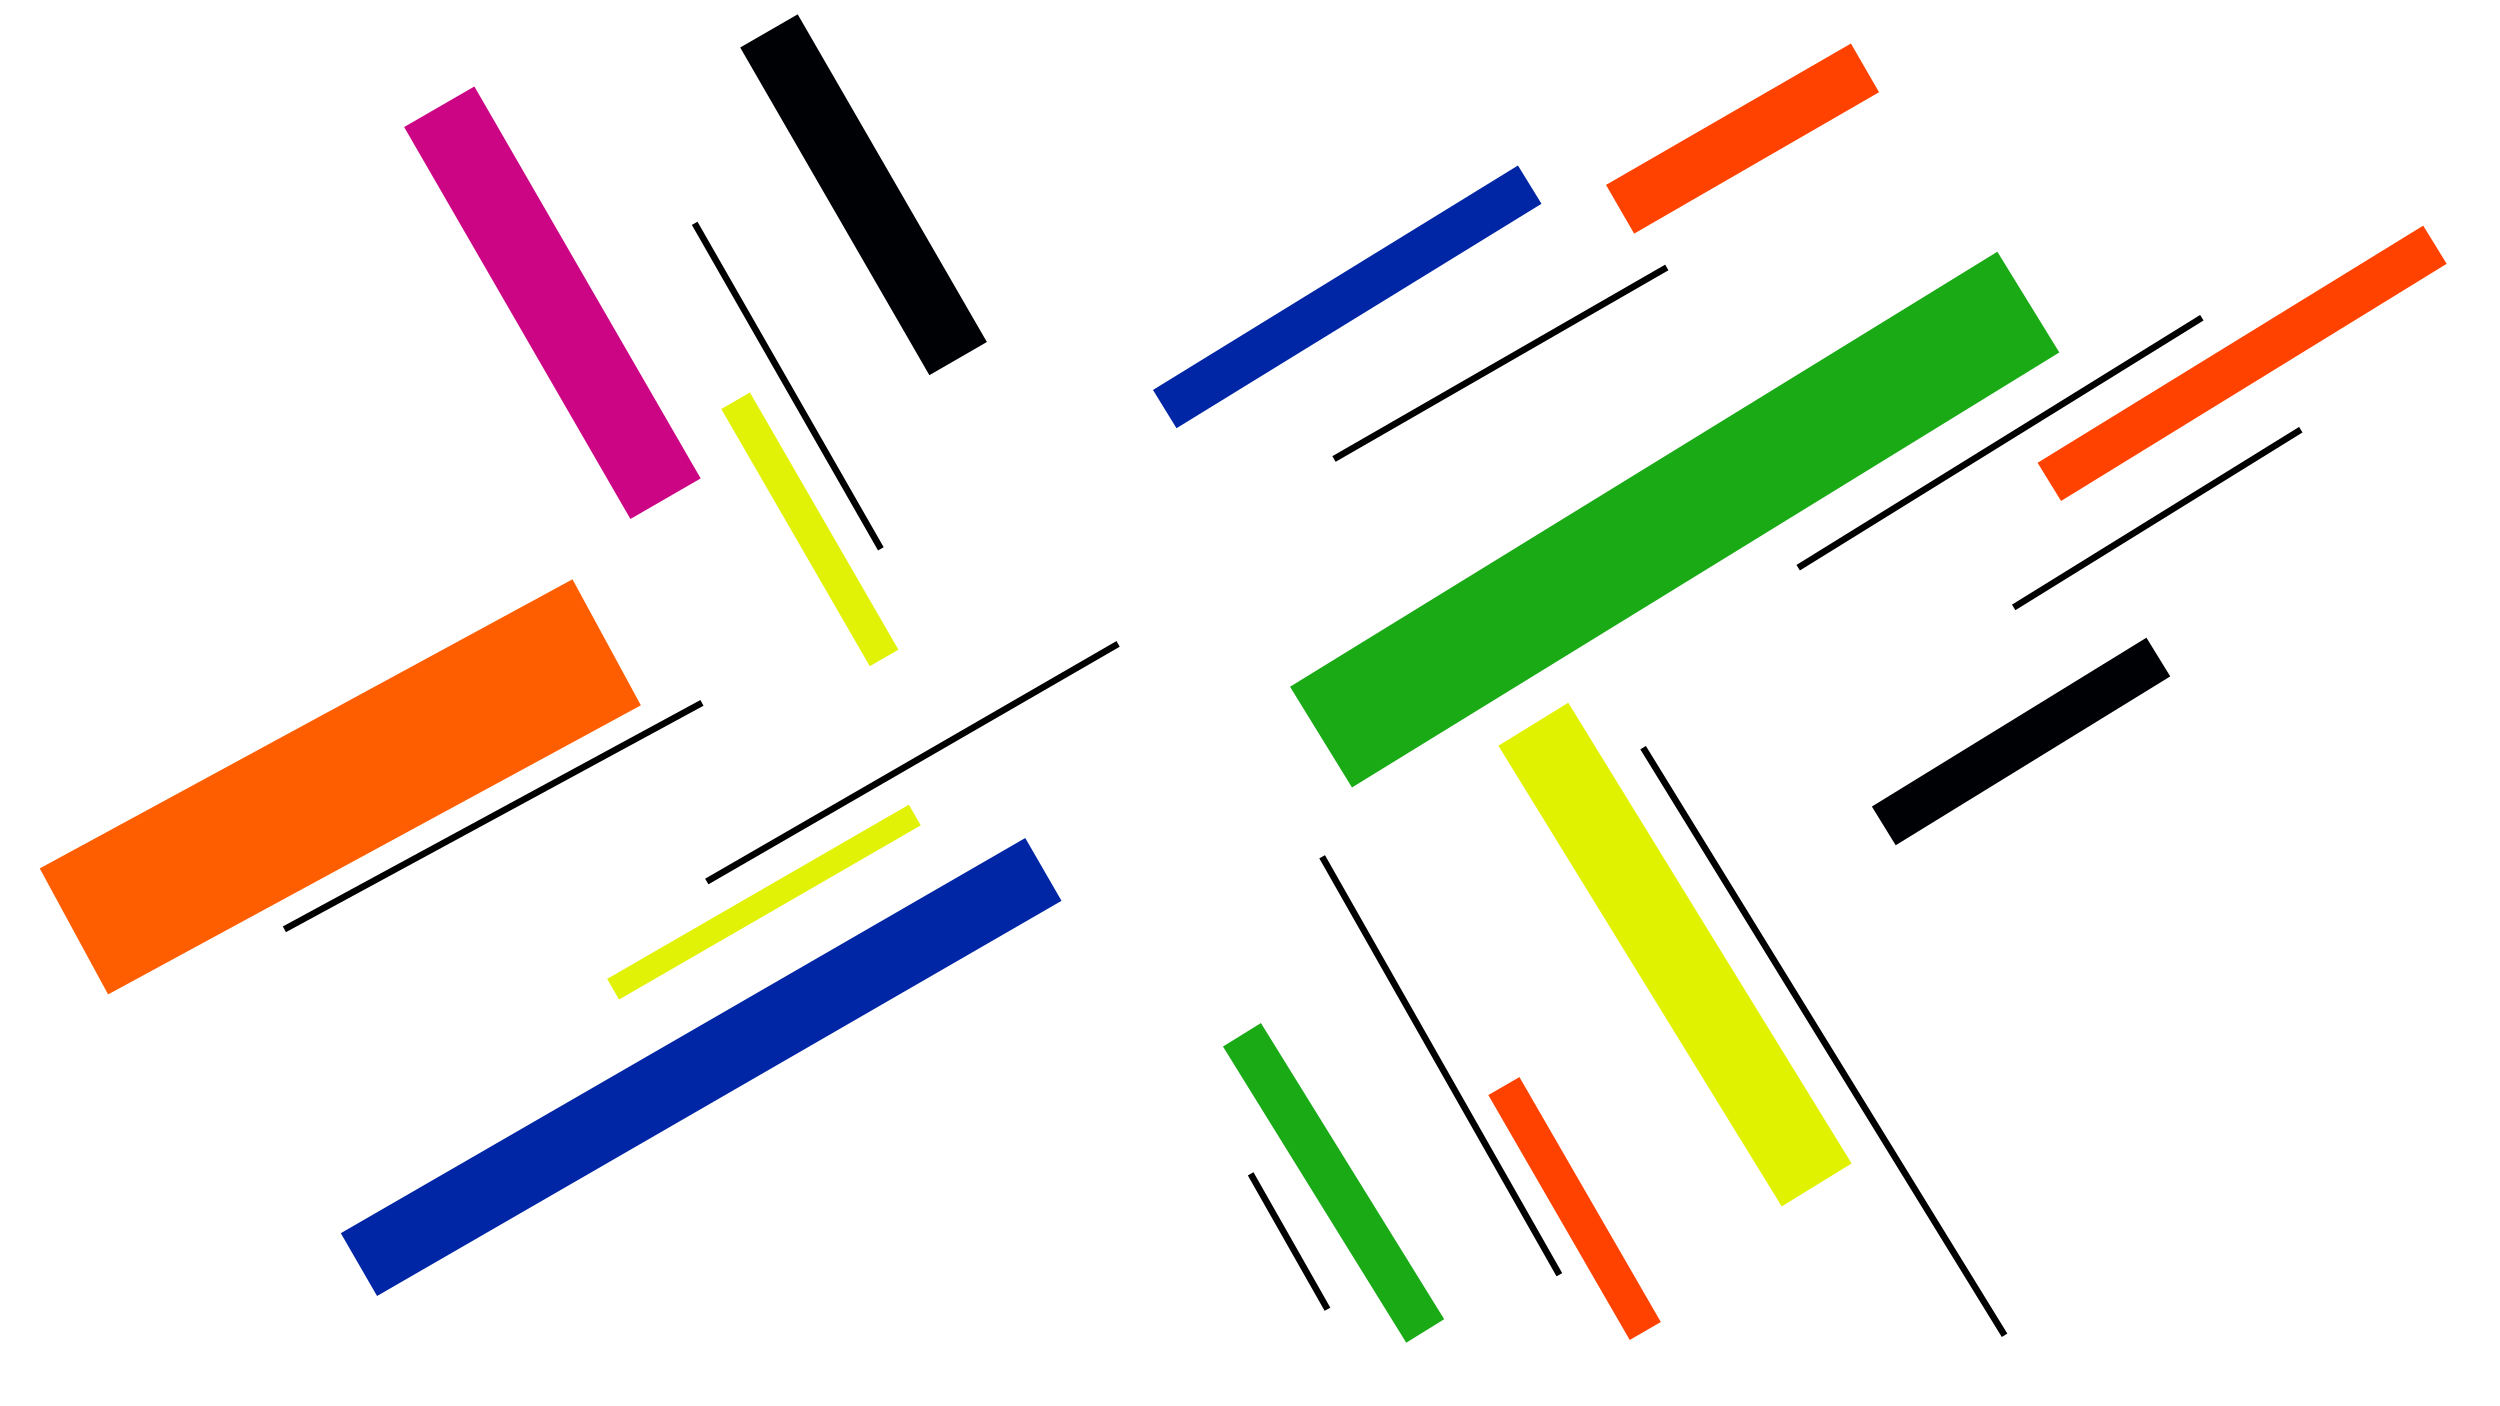<?xml version="1.0" encoding="utf-8"?>
<!-- Generator: Adobe Illustrator 23.0.1, SVG Export Plug-In . SVG Version: 6.00 Build 0)  -->
<svg version="1.1" xmlns="http://www.w3.org/2000/svg" xmlns:xlink="http://www.w3.org/1999/xlink" x="0px" y="0px"
	 viewBox="0 0 1920 1080" style="enable-background:new 0 0 1920 1080;" xml:space="preserve">
<style type="text/css">
	.st0{fill:#000104;}
	.st1{fill:#19AA15;}
	.st2{fill:#E1F200;}
	.st3{fill:#FF4200;}
	.st4{fill:none;stroke:#000000;stroke-width:5;stroke-miterlimit:10;}
	.st5{fill:#0025A5;}
	.st6{fill:#E1F206;}
	.st7{fill:#FF5E00;}
	.st8{fill:#CC0584;}
</style>
<g id="Layer_2">
</g>
<g id="Layer_1">
	<g>
		<rect x="637.7" y="4.3" transform="matrix(0.866 -0.5 0.5 0.866 14.063 351.615)" class="st0" width="51" height="290.6"/>
	</g>
	<g>

			<rect x="966.9" y="353.2" transform="matrix(0.852 -0.524 0.524 0.852 -18.139 733.141)" class="st1" width="637.6" height="90.8"/>
	</g>
	<g>

			<rect x="1254.5" y="524.9" transform="matrix(0.852 -0.524 0.524 0.852 -193.142 782.845)" class="st2" width="63" height="415.3"/>
	</g>
	<g>

			<rect x="1547.5" y="261.3" transform="matrix(0.852 -0.524 0.524 0.852 109.469 943.691)" class="st3" width="347.6" height="34.4"/>
	</g>
	<line class="st4" x1="1691" y1="244" x2="1381" y2="436"/>
	<line class="st4" x1="1539.5" y1="1025.5" x2="1261.9" y2="574.2"/>
	<line class="st4" x1="1197.6" y1="979" x2="1015.4" y2="658"/>
	<g>
		<rect x="235" y="791.6" transform="matrix(0.866 -0.5 0.5 0.866 -337.577 379.063)" class="st5" width="607" height="55.7"/>
	</g>
	<g>
		<rect x="452.9" y="683.7" transform="matrix(0.866 -0.5 0.5 0.866 -267.805 386.172)" class="st6" width="267.6" height="18.3"/>
	</g>
	<line class="st4" x1="858.7" y1="494.5" x2="542.8" y2="677"/>
	<line class="st4" x1="539.1" y1="539.8" x2="218.4" y2="713.7"/>
	<g>

			<rect x="28.4" y="549.4" transform="matrix(0.879 -0.477 0.477 0.879 -256.528 197.559)" class="st7" width="465.5" height="110.1"/>
	</g>
	<g>

			<rect x="869.8" y="210.4" transform="matrix(0.852 -0.524 0.524 0.852 34.155 576.001)" class="st5" width="329" height="34.5"/>
	</g>
	<line class="st4" x1="676.5" y1="421.5" x2="533.5" y2="171.5"/>
	<line class="st4" x1="1280.1" y1="205.4" x2="1024.5" y2="352.5"/>
	<line class="st4" x1="1767" y1="330" x2="1546.5" y2="466.5"/>
	<g>

			<rect x="609.3" y="292.5" transform="matrix(0.866 -0.5 0.5 0.866 -119.966 365.459)" class="st6" width="25.4" height="228.1"/>
	</g>
	<g>

			<rect x="1427.9" y="551.4" transform="matrix(0.852 -0.524 0.524 0.852 -67.91 897.852)" class="st0" width="247.5" height="34.9"/>
	</g>
	<g>

			<rect x="1195.5" y="819.6" transform="matrix(0.866 -0.5 0.5 0.866 -302.082 728.975)" class="st3" width="27.6" height="217.2"/>
	</g>
	<g>
		<rect x="1229.7" y="84.8" transform="matrix(0.866 -0.5 0.5 0.866 126.094 683.428)" class="st3" width="217.2" height="43.2"/>
	</g>
	<line class="st4" x1="1019.5" y1="1005.5" x2="960.5" y2="901.5"/>
	<g>
		<rect x="393.1" y="58.7" transform="matrix(0.866 -0.5 0.5 0.866 -59.413 243.269)" class="st8" width="62.3" height="347.6"/>
	</g>
	<g>

			<rect x="1007.7" y="774.2" transform="matrix(0.85 -0.526 0.526 0.85 -324.542 675.717)" class="st1" width="34.3" height="267.6"/>
	</g>
</g>
</svg>
